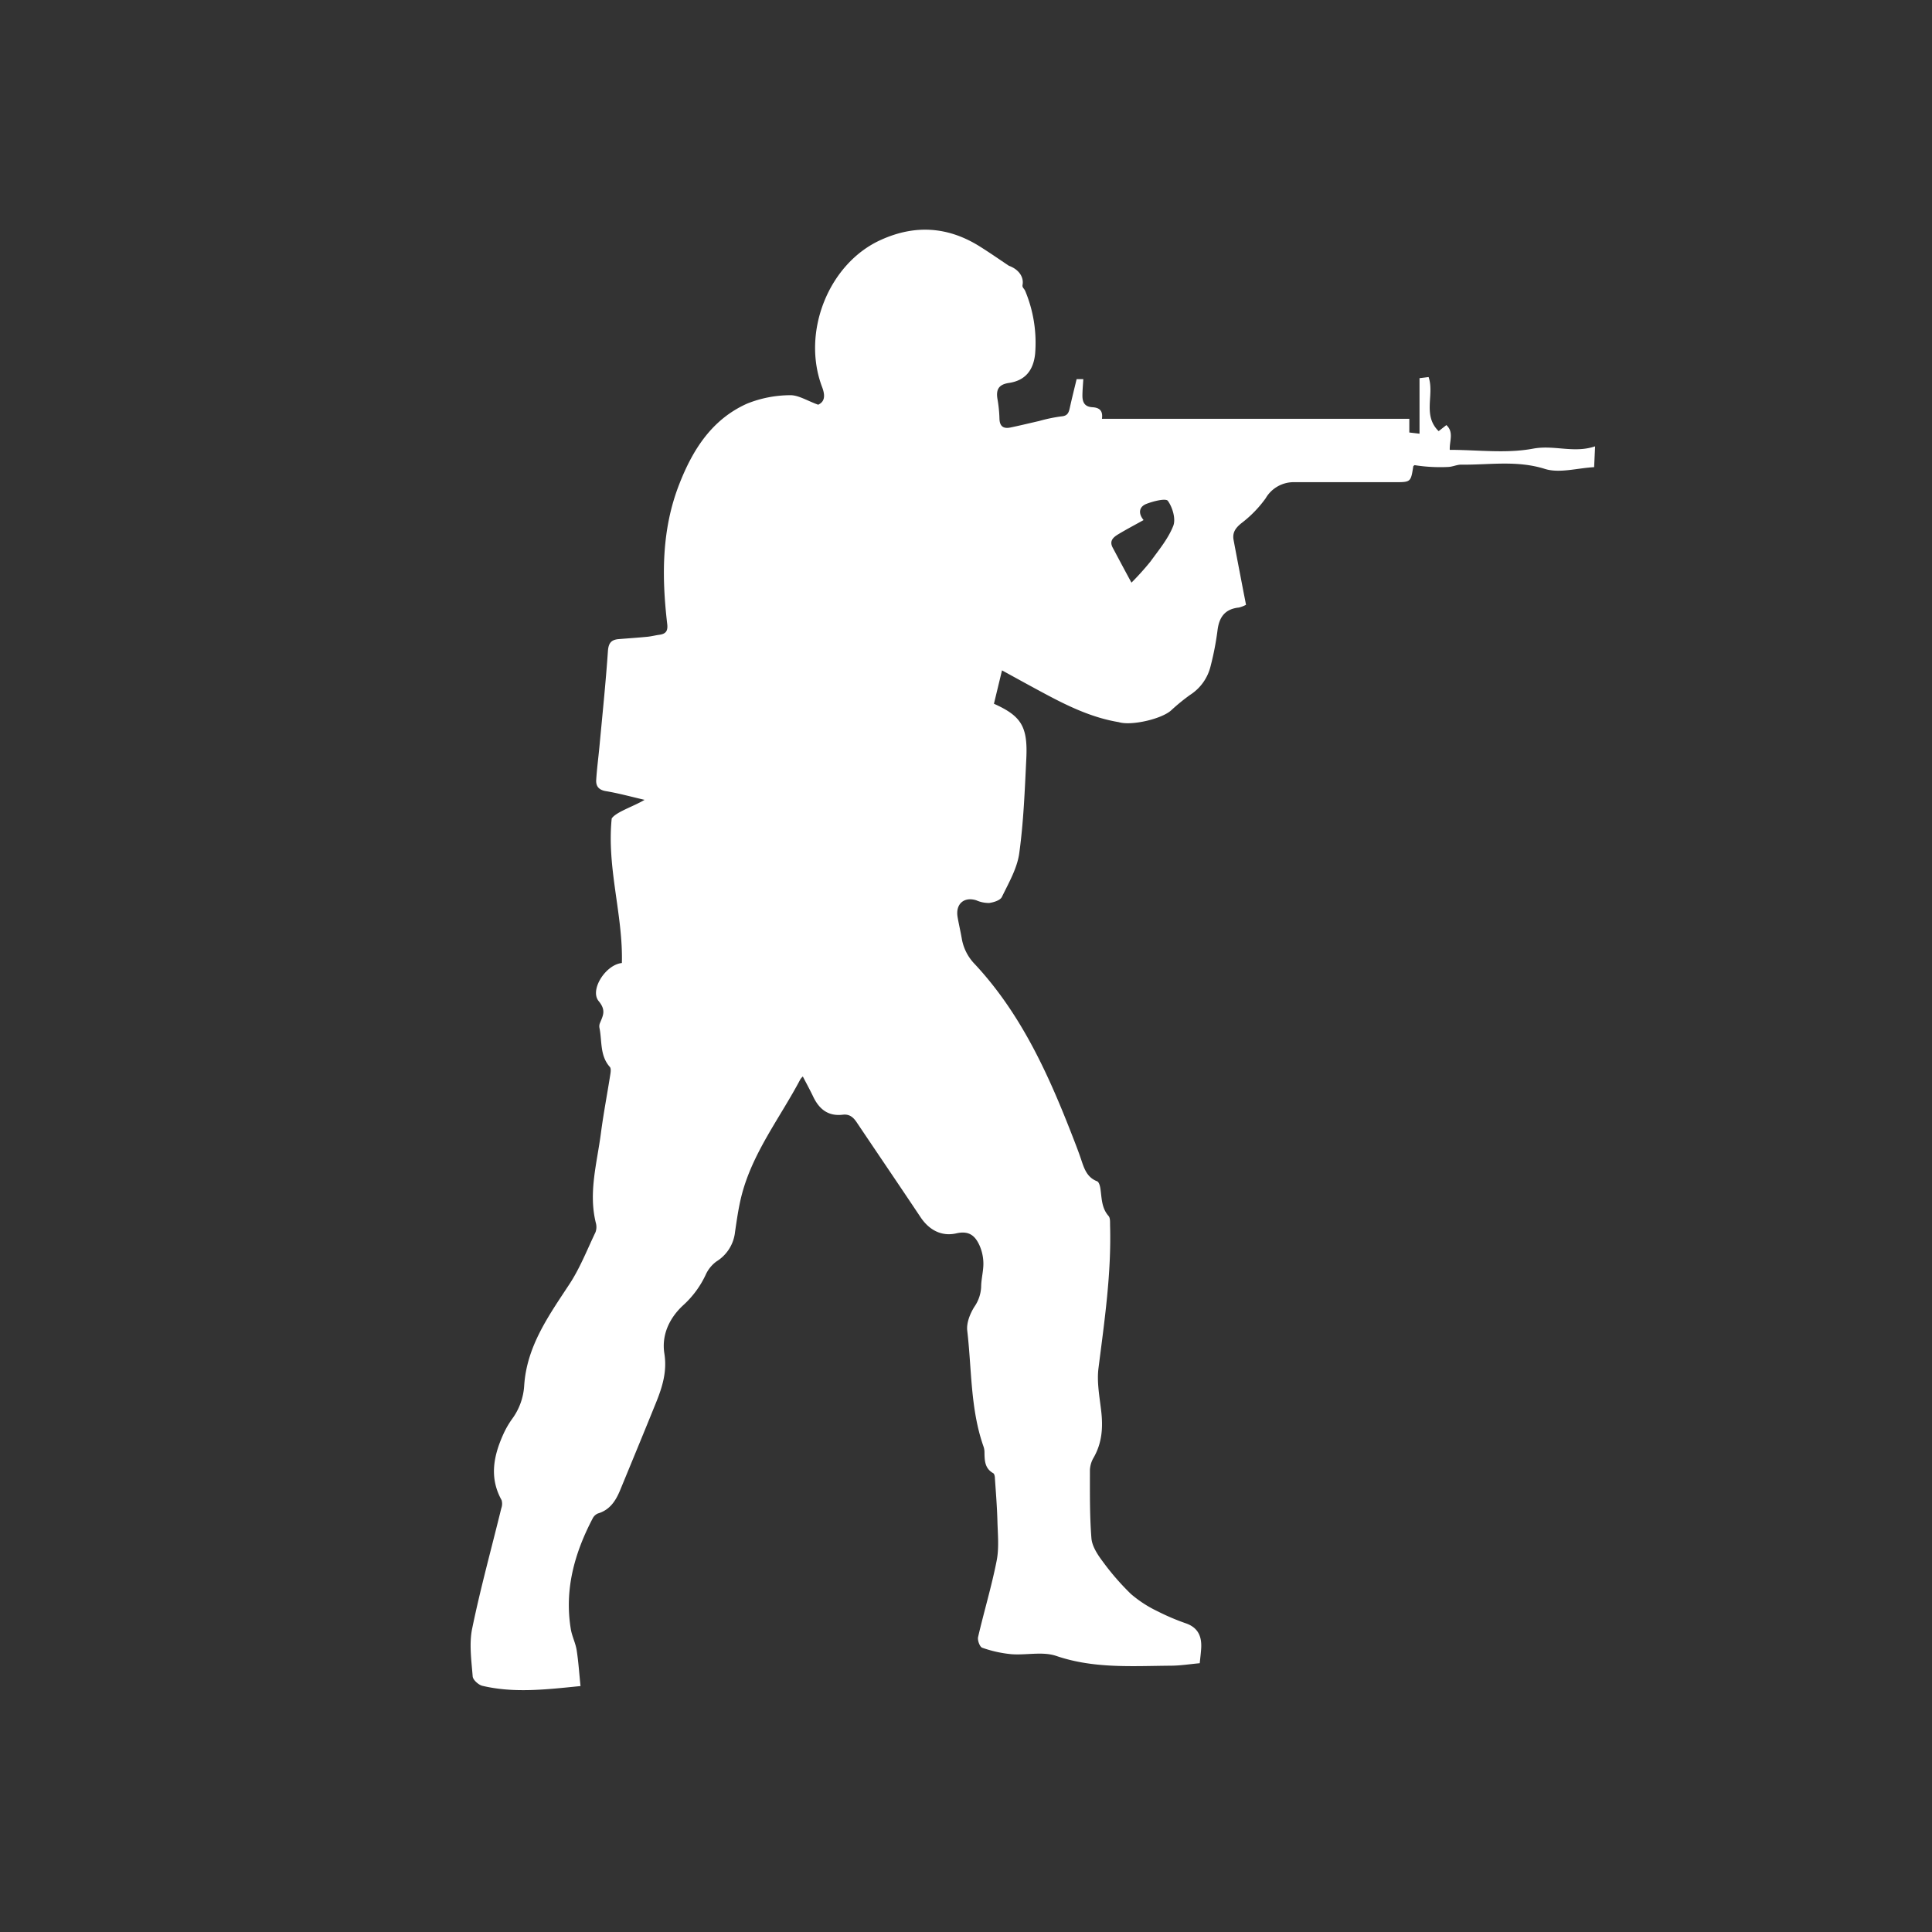 <svg id="Слой_1" data-name="Слой 1" xmlns="http://www.w3.org/2000/svg" viewBox="0 0 500 500"><rect x="0" y="0" width="500" height="500" fill="#333333" stroke="none"/><defs><style>.cls-1{fill:#fff;}</style></defs><title>icons</title><path class="cls-1" d="M207.77,278.59a4.79,4.79,0,0,0-.62.7c-5.31,10.07-12.55,19.19-15.33,30.51-.72,2.94-1.15,6-1.59,9a10.22,10.22,0,0,1-4.78,7.64,8.7,8.7,0,0,0-2.84,3.52,24.8,24.8,0,0,1-5.77,7.81c-3.53,3.24-5.68,7.64-4.9,12.54.73,4.6-.51,8.6-2.14,12.64-3.07,7.59-6.2,15.16-9.32,22.73-1.13,2.73-2.65,5.09-5.72,6a2.69,2.69,0,0,0-1.37,1.27c-4.71,9-7.36,18.44-5.66,28.69.31,1.84,1.22,3.58,1.51,5.42.47,3,.66,6.07,1,9.29-9,.91-17.19,1.87-25.4-.06-1-.24-2.44-1.54-2.51-2.43-.32-4.13-.95-8.44-.13-12.41,2.15-10.44,5-20.73,7.53-31.09a3.37,3.37,0,0,0,.08-2.13c-3.25-5.85-2.06-11.53.5-17.17a23.1,23.1,0,0,1,2.22-3.83,16.2,16.2,0,0,0,3.13-8.63c.65-10.13,6.27-18,11.64-26.16,2.77-4.18,4.64-9,6.81-13.53a3.92,3.92,0,0,0,.09-2.43c-1.95-7.87.31-15.49,1.31-23.18.67-5.12,1.65-10.21,2.45-15.31.1-.61.2-1.49-.13-1.86-2.61-2.92-2-6.66-2.68-10.06a2.21,2.21,0,0,1,.08-1.21c.81-2,1.7-3.37-.29-5.77-2.39-2.88,1.8-9.44,6-9.86.33-12.43-3.94-24.59-2.63-37.41,1.12-1.69,5.61-3.09,8.51-4.82-3.58-.83-6.76-1.71-10-2.25-1.88-.31-2.63-1.29-2.52-2.94.18-2.86.56-5.7.83-8.55.77-8.25,1.63-16.5,2.2-24.76.15-2.13.9-2.94,2.81-3.1,2.45-.2,4.91-.36,7.36-.6,1.06-.1,2.1-.38,3.15-.52,1.85-.25,2.25-1.16,2-3-1.41-12.18-1.43-24.27,3.13-35.94,3.5-9,8.49-16.84,17.61-20.9a30.22,30.22,0,0,1,11-2.16c2.21-.08,4.49,1.44,7.36,2.46,1.47-.69,2-2,1-4.6-5.39-14.24,1.76-32,15.21-38.05,8.8-4,17.34-3.49,25.6,1.69,2.91,1.83,5,3.31,7.54,5,2.5.9,3.91,2.86,3.54,4.93-.14.79.43.9.73,1.7a34.82,34.82,0,0,1,2.52,16.15c-.44,4.24-2.53,6.91-6.75,7.54-2.64.39-3.41,1.66-3,4.14a34.44,34.44,0,0,1,.52,5.14c.06,2,1.07,2.62,2.83,2.26,2.48-.51,4.95-1.12,7.42-1.68a40.36,40.36,0,0,1,5.76-1.2c1.52-.11,1.89-.86,2.16-2.06.56-2.54,1.19-5.06,1.8-7.58.23,0,1.5,0,1.73,0-.09,1.57-.22,2.84-.23,4.27,0,1.92.74,2.89,2.59,3s2.76.92,2.46,3h79.55v3.54l2.64.31V97.87l2.35-.29c1.56,4.56-1.63,9.88,2.6,14l2-1.57c2,1.84.77,4.14.88,6.41,7.27,0,14.65,1,21.61-.32,5.47-1,10.52,1.27,16-.59l-.25,5.39c-4.39.24-9,1.64-12.76.45-7.29-2.29-14.44-1-21.66-1.1-1.12,0-2.24.57-3.38.6a42.38,42.38,0,0,1-8.67-.47c-.11.1-.31.19-.33.3-.65,4.11-.65,4.11-4.85,4.11-8.63,0-17.26,0-25.89,0a8.38,8.38,0,0,0-7.47,4.17,30.26,30.26,0,0,1-6.3,6.46c-1.51,1.23-2.35,2.43-2,4.32.84,4.51,1.72,9,2.58,13.52.2,1,.41,2.08.64,3.26a7.81,7.81,0,0,1-1.84.71c-3.61.38-5.14,2.48-5.55,6a74.84,74.84,0,0,1-1.78,9.17,12.25,12.25,0,0,1-5.31,7.44,50.88,50.88,0,0,0-4.95,4.05c-2.52,2.21-10.26,4-13.51,3-6.9-1.14-13.11-4.13-19.21-7.4-3.61-1.93-7.2-3.91-11-6l-2.09,8.64c7.06,3.17,8.78,5.88,8.38,14.16s-.71,16.43-1.83,24.54c-.54,3.91-2.72,7.64-4.49,11.3-.42.87-2.11,1.4-3.29,1.56a8,8,0,0,1-3.33-.69c-3.15-1-5.41.93-4.85,4.3.31,1.86.76,3.7,1.08,5.56a12.46,12.46,0,0,0,3.37,6.65c11.78,12.62,18.83,28,25,43.8.89,2.3,1.8,4.58,2.58,6.92s1.52,4.5,4.09,5.49c.45.17.73,1.15.83,1.8.38,2.48.26,5.05,2.12,7.17.49.55.37,1.71.4,2.59.34,12.37-1.45,24.56-3,36.78-.47,3.65.29,7.48.71,11.2.48,4.18.2,8.15-1.93,11.9a7,7,0,0,0-1,3.23c0,5.91-.07,11.83.39,17.71.16,2,1.52,4.14,2.81,5.86a65.6,65.6,0,0,0,7.41,8.56,31,31,0,0,0,6.88,4.47,59.06,59.06,0,0,0,7.46,3.17c3.05,1.11,4,3.35,3.85,6.33-.07,1.22-.23,2.44-.38,3.95-2.52.23-4.95.62-7.38.64-10,.07-20,.81-29.76-2.53-3.52-1.2-7.76-.14-11.65-.45a31.53,31.53,0,0,1-7.51-1.67c-.62-.21-1.26-1.93-1.06-2.77,1.53-6.61,3.51-13.13,4.81-19.78.65-3.32.28-6.86.19-10.3-.1-3.68-.4-7.36-.65-11,0-.46-.13-1.15-.44-1.32-2.26-1.28-2.23-3.41-2.26-5.55a4.69,4.69,0,0,0-.28-1.44c-3.39-9.69-3-19.91-4.18-29.91-.23-2,.73-4.37,1.83-6.14a9.77,9.77,0,0,0,1.77-5.15c0-2,.6-4.08.58-6.12a11.77,11.77,0,0,0-1-4.63c-1.13-2.48-2.68-3.89-6-3.13-3.75.86-7-.79-9.26-4.18-5.47-8.2-11-16.32-16.51-24.53-.91-1.37-1.9-2.18-3.58-2-3.84.47-6.18-1.45-7.73-4.74C209.59,282,208.68,280.36,207.77,278.59Zm85.05-127.8a71.78,71.78,0,0,0,4.92-5.47c2.17-3,4.59-5.89,5.9-9.23.7-1.79-.18-4.76-1.39-6.46-.52-.74-3.81.08-5.6.79s-2.19,2.37-.69,4.17c-2.32,1.29-4.41,2.39-6.43,3.6-1.3.78-2.54,1.7-1.57,3.53C289.49,144.58,291,147.45,292.82,150.78Z"/></svg>